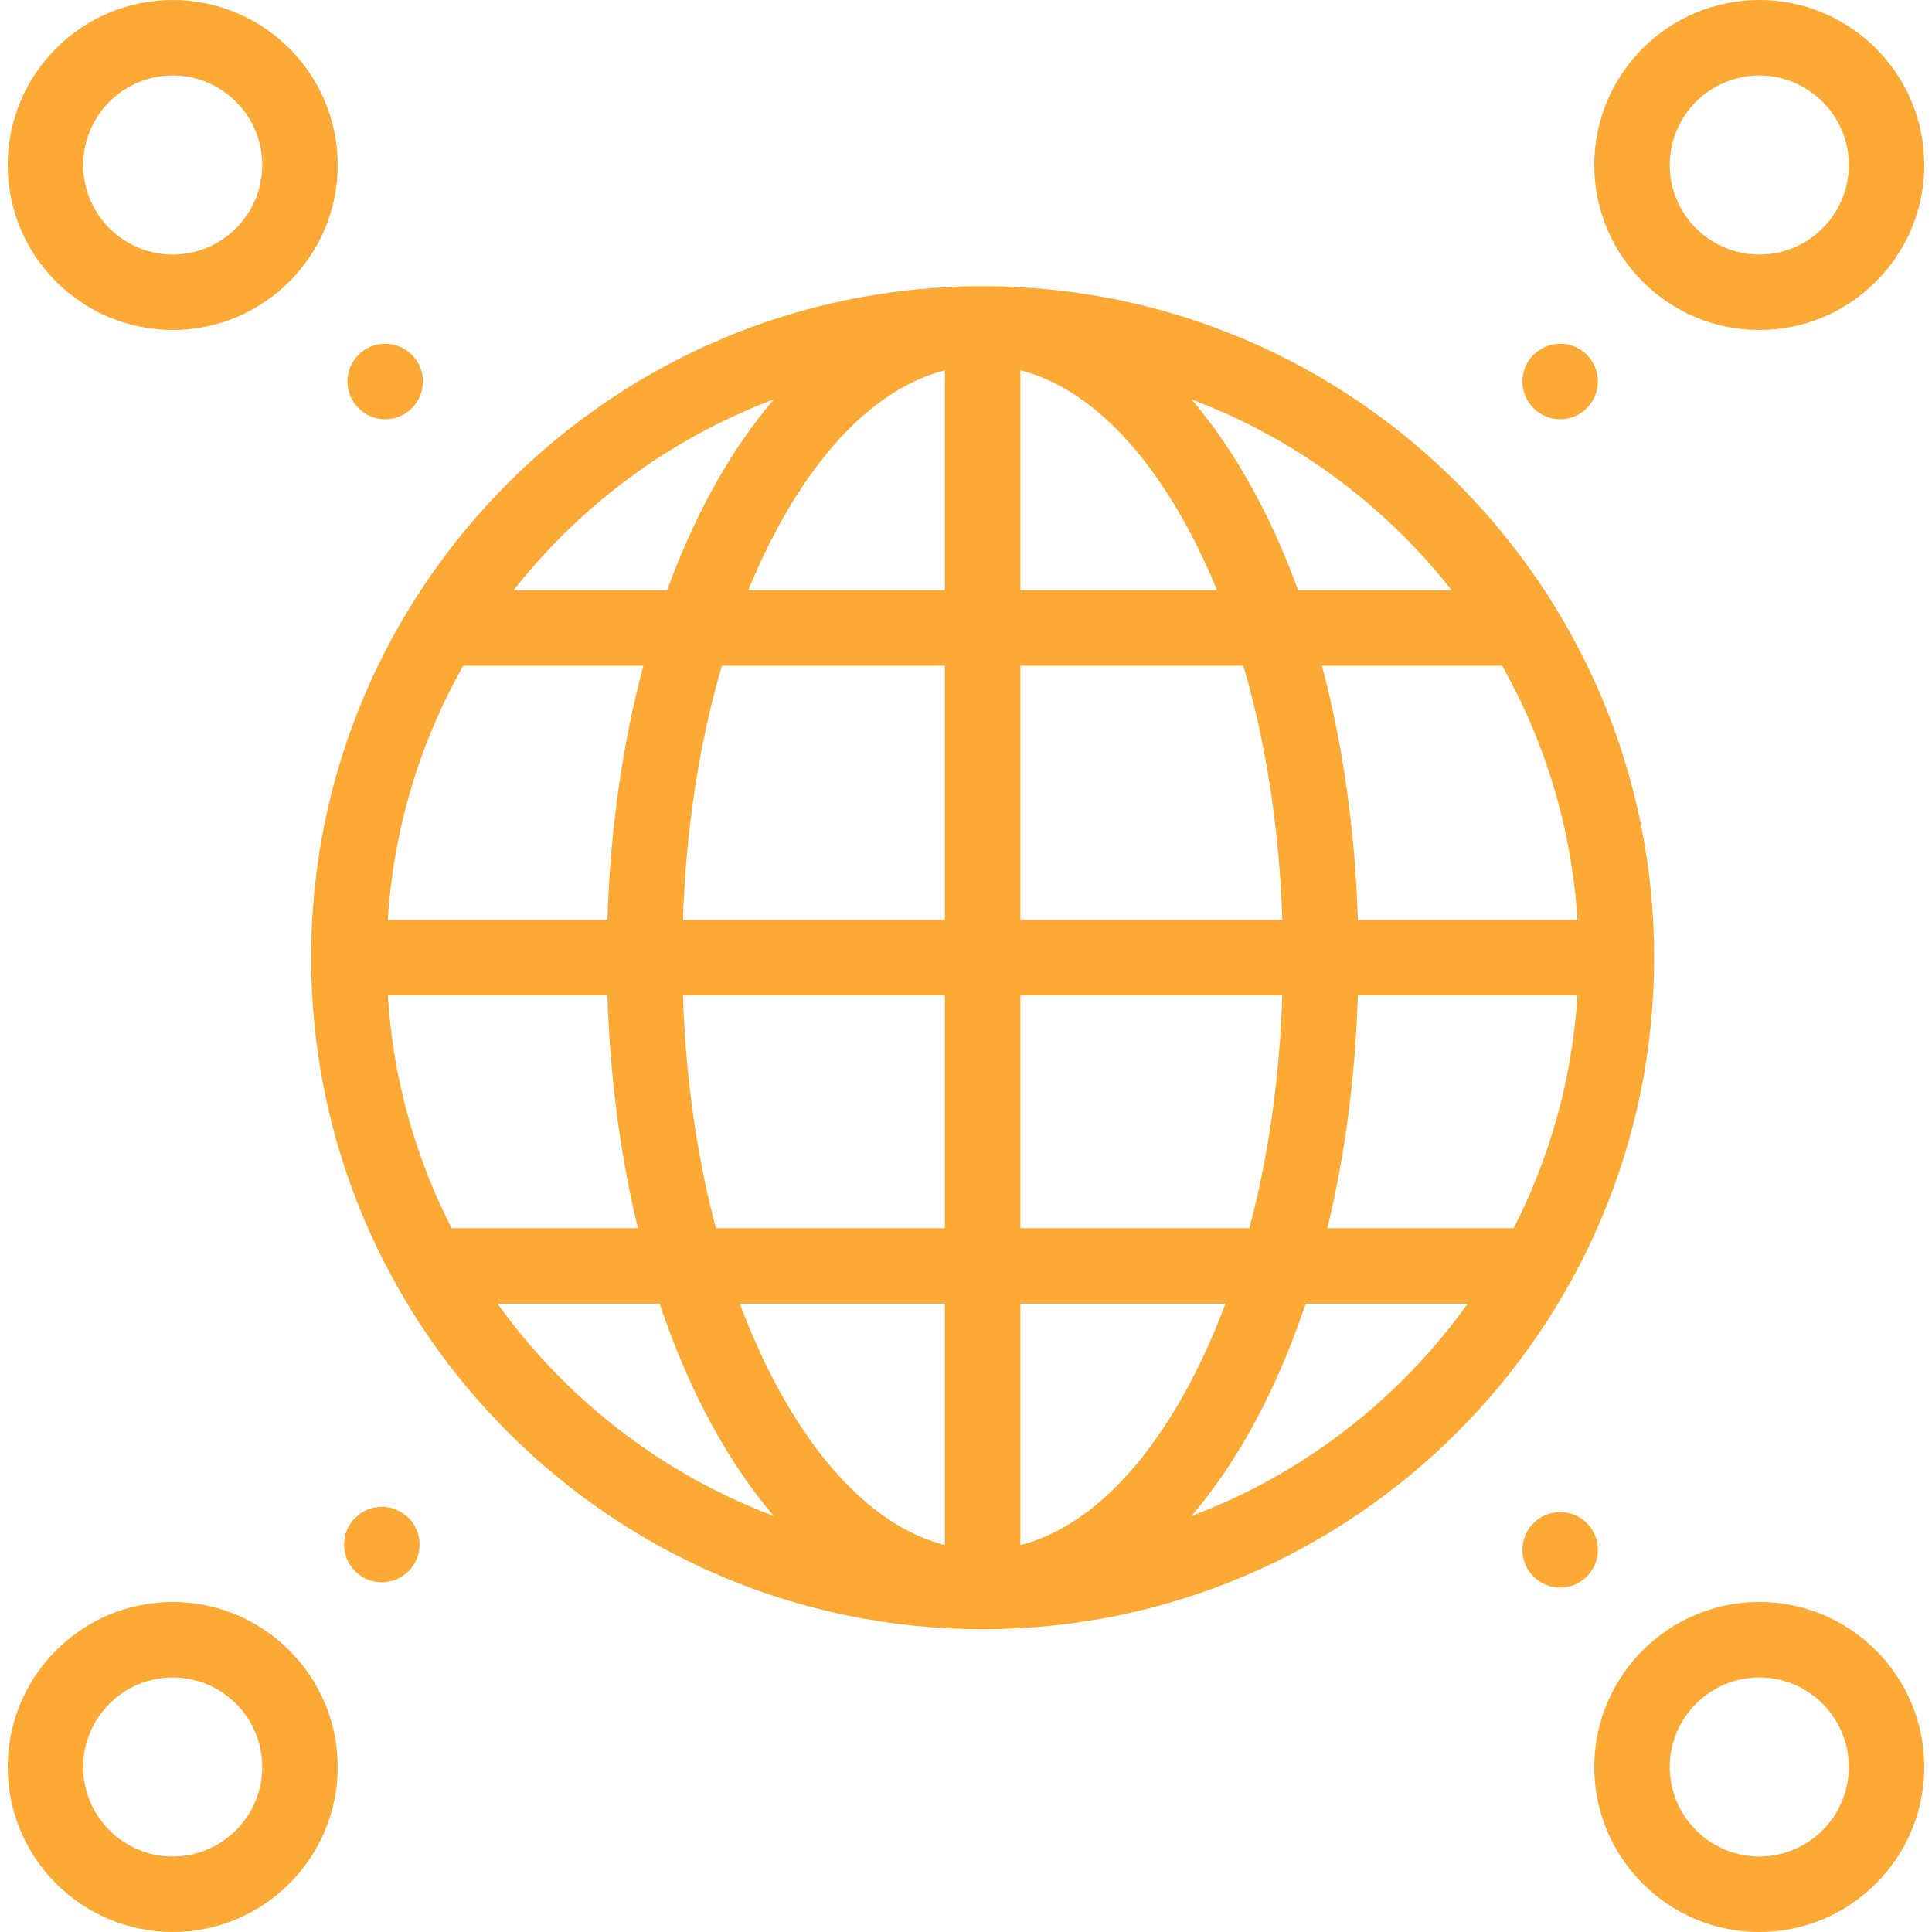 <?xml version="1.0"?>
<svg xmlns="http://www.w3.org/2000/svg" xmlns:xlink="http://www.w3.org/1999/xlink" version="1.1" id="Layer_1" x="0px" y="0px" viewBox="0 0 512.001 512.001" style="enable-background:new 0 0 512.001 512.001;" xml:space="preserve" width="512px" height="512px" class=""><g><g>
	<g>
		<path d="M260.409,75.835c-98.127,0-177.96,79.832-177.96,177.96s79.833,177.961,177.96,177.961    c98.128,0,177.961-79.833,177.961-177.961S358.537,75.835,260.409,75.835z M205.058,105.853    c-11.293,13.201-20.911,30.406-28.266,50.571h-40.68C153.875,133.798,177.675,116.131,205.058,105.853z M122.74,176.424h47.76    c-5.468,20.456-8.799,43.199-9.523,67.371h-58.203C104.304,219.441,111.375,196.569,122.74,176.424z M102.776,263.795h58.203    c0.657,21.959,3.472,42.732,8.081,61.688h-49.383C110.099,306.76,104.162,285.885,102.776,263.795z M131.855,345.483h42.947    c7.573,22.625,17.915,41.829,30.255,56.255C175.424,390.614,149.989,370.833,131.855,345.483z M250.409,409.467    c-16.46-4.227-31.994-18.815-44.539-42.143c-3.648-6.783-6.921-14.094-9.81-21.841h54.349V409.467z M250.409,325.483h-60.688    c-5.05-19.009-8.031-39.901-8.73-61.688h69.418V325.483z M250.409,243.795h-69.418c0.77-23.981,4.307-46.875,10.32-67.371h59.098    V243.795z M250.409,156.424h-52.125c2.316-5.656,4.844-11.059,7.586-16.158c12.545-23.328,28.079-37.916,44.539-42.142V156.424z     M398.079,176.424c11.366,20.145,18.436,43.017,19.965,67.371h-58.203c-0.724-24.172-4.055-46.915-9.523-67.371H398.079z     M384.708,156.424h-40.681c-7.355-20.165-16.973-37.37-28.266-50.571C343.145,116.131,366.945,133.798,384.708,156.424z     M270.409,98.124c16.46,4.227,31.994,18.815,44.539,42.142c2.742,5.099,5.27,10.502,7.586,16.158h-52.125V98.124z     M270.409,176.424h59.098c6.013,20.496,9.55,43.39,10.32,67.371h-69.418V176.424z M270.409,263.795h69.418    c-0.7,21.787-3.68,42.679-8.73,61.688h-60.688V263.795z M270.409,409.467v-63.984h54.349c-2.889,7.747-6.162,15.058-9.81,21.841    C302.404,390.652,286.87,405.24,270.409,409.467z M315.76,401.738c12.341-14.426,22.683-33.63,30.255-56.255h42.948    C370.831,370.833,345.396,390.614,315.76,401.738z M351.76,325.483c4.609-18.957,7.423-39.729,8.081-61.688h58.204    c-1.388,22.09-7.325,42.965-16.901,61.688H351.76z" data-original="#000000" class="active-path" data-old_color="#F7A535" fill="#FDA935"/>
	</g>
</g><g>
	<g>
		<path d="M466.231,0c-24.112,0-43.729,19.616-43.729,43.729c0.001,24.111,19.617,43.727,43.729,43.727    c24.111,0,43.728-19.616,43.728-43.728S490.343,0,466.231,0z M466.231,67.457c-13.084,0-23.729-10.645-23.729-23.728    C442.503,30.645,453.146,20,466.231,20c13.083,0,23.728,10.645,23.728,23.729C489.958,56.812,479.314,67.457,466.231,67.457z" data-original="#000000" class="active-path" data-old_color="#F7A535" fill="#FDA935"/>
	</g>
</g><g>
	<g>
		<path d="M45.771,0C21.659,0,2.042,19.616,2.042,43.729c0,24.111,19.616,43.727,43.728,43.727S89.5,67.84,89.5,43.728    C89.498,19.616,69.882,0,45.771,0z M45.771,67.457c-13.083,0-23.728-10.645-23.728-23.728C22.042,30.645,32.687,20,45.771,20    C58.854,20,69.5,30.645,69.5,43.729C69.5,56.812,58.854,67.457,45.771,67.457z" data-original="#000000" class="active-path" data-old_color="#F7A535" fill="#FDA935"/>
	</g>
</g><g>
	<g>
		<path d="M466.231,424.544c-24.112,0-43.729,19.616-43.729,43.728s19.616,43.729,43.729,43.729    c24.111,0,43.728-19.616,43.728-43.729C509.958,444.16,490.343,424.544,466.231,424.544z M466.231,492    c-13.084,0-23.729-10.645-23.729-23.729c0-13.083,10.645-23.728,23.729-23.728c13.083,0,23.728,10.645,23.728,23.728    C489.958,481.355,479.313,492,466.231,492z" data-original="#000000" class="active-path" data-old_color="#F7A535" fill="#FDA935"/>
	</g>
</g><g>
	<g>
		<path d="M45.771,424.544c-24.111,0-43.728,19.616-43.728,43.728S21.659,512,45.771,512S89.5,492.384,89.5,468.271    C89.498,444.16,69.882,424.544,45.771,424.544z M45.771,492c-13.083,0-23.728-10.645-23.728-23.729    c0-13.083,10.645-23.728,23.728-23.728c13.084,0,23.729,10.645,23.729,23.728C69.498,481.355,58.854,492,45.771,492z" data-original="#000000" class="active-path" data-old_color="#F7A535" fill="#FDA935"/>
	</g>
</g><g>
	<g>
		<circle cx="102.08" cy="101.1" r="10" data-original="#000000" class="active-path" data-old_color="#F7A535" fill="#FDA935"/>
	</g>
</g><g>
	<g>
		<circle cx="101.19" cy="409.32" r="10" data-original="#000000" class="active-path" data-old_color="#F7A535" fill="#FDA935"/>
	</g>
</g><g>
	<g>
		<circle cx="413.461" cy="410.72" r="10" data-original="#000000" class="active-path" data-old_color="#F7A535" fill="#FDA935"/>
	</g>
</g><g>
	<g>
		<circle cx="413.461" cy="101.1" r="10" data-original="#000000" class="active-path" data-old_color="#F7A535" fill="#FDA935"/>
	</g>
</g></g> </svg>
